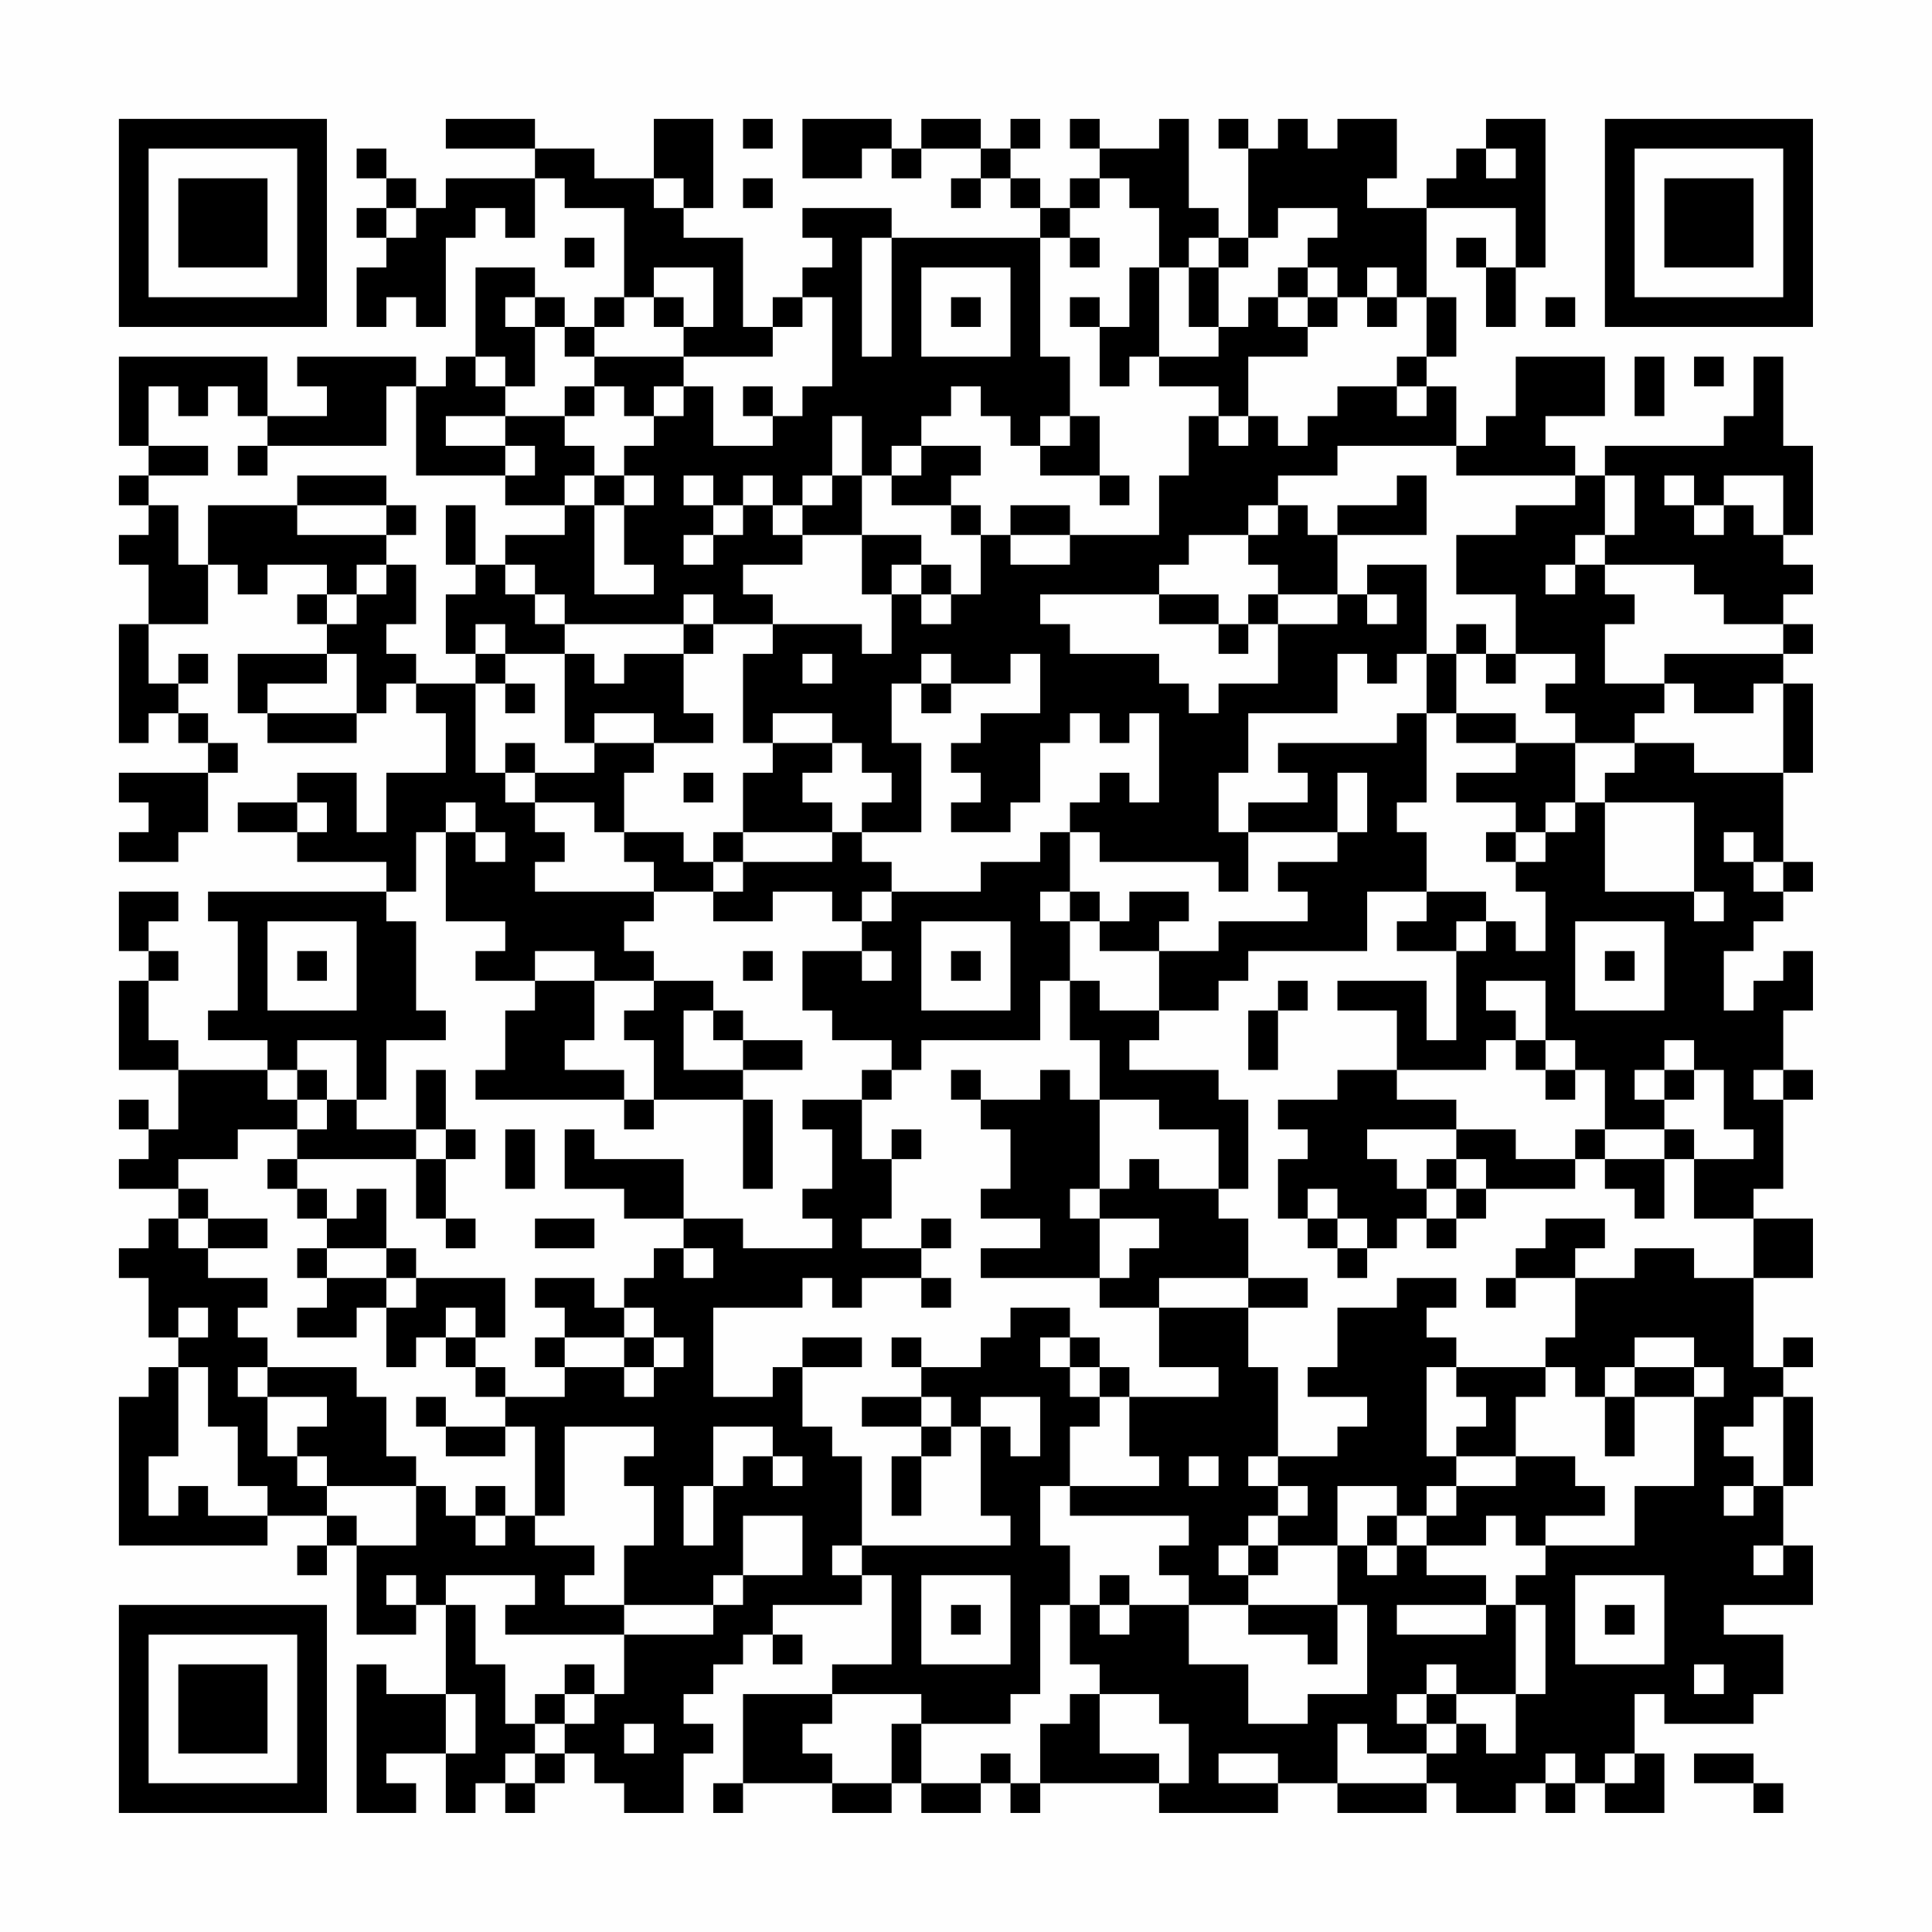 <?xml version="1.0" encoding="UTF-8"?>
<svg xmlns="http://www.w3.org/2000/svg" version="1.1" width="300" height="300" viewBox="0 0 300 300"><rect x="0" y="0" width="300" height="300" fill="#fefefe"/><g transform="scale(4.615)"><g transform="translate(4,4)"><path fill-rule="evenodd" d="M11 0L11 1L14 1L14 2L11 2L11 3L10 3L10 2L9 2L9 1L8 1L8 2L9 2L9 3L8 3L8 4L9 4L9 5L8 5L8 7L9 7L9 6L10 6L10 7L11 7L11 4L12 4L12 3L13 3L13 4L14 4L14 2L15 2L15 3L17 3L17 6L16 6L16 7L15 7L15 6L14 6L14 5L12 5L12 8L11 8L11 9L10 9L10 8L6 8L6 9L7 9L7 10L5 10L5 8L0 8L0 11L1 11L1 12L0 12L0 13L1 13L1 14L0 14L0 15L1 15L1 17L0 17L0 21L1 21L1 20L2 20L2 21L3 21L3 22L0 22L0 23L1 23L1 24L0 24L0 25L2 25L2 24L3 24L3 22L4 22L4 21L3 21L3 20L2 20L2 19L3 19L3 18L2 18L2 19L1 19L1 17L3 17L3 15L4 15L4 16L5 16L5 15L7 15L7 16L6 16L6 17L7 17L7 18L4 18L4 20L5 20L5 21L8 21L8 20L9 20L9 19L10 19L10 20L11 20L11 22L9 22L9 24L8 24L8 22L6 22L6 23L4 23L4 24L6 24L6 25L9 25L9 26L3 26L3 27L4 27L4 30L3 30L3 31L5 31L5 32L2 32L2 31L1 31L1 29L2 29L2 28L1 28L1 27L2 27L2 26L0 26L0 28L1 28L1 29L0 29L0 32L2 32L2 34L1 34L1 33L0 33L0 34L1 34L1 35L0 35L0 36L2 36L2 37L1 37L1 38L0 38L0 39L1 39L1 41L2 41L2 42L1 42L1 43L0 43L0 48L5 48L5 47L7 47L7 48L6 48L6 49L7 49L7 48L8 48L8 51L10 51L10 50L11 50L11 53L9 53L9 52L8 52L8 57L10 57L10 56L9 56L9 55L11 55L11 57L12 57L12 56L13 56L13 57L14 57L14 56L15 56L15 55L16 55L16 56L17 56L17 57L19 57L19 55L20 55L20 54L19 54L19 53L20 53L20 52L21 52L21 51L22 51L22 52L23 52L23 51L22 51L22 50L25 50L25 49L26 49L26 52L24 52L24 53L21 53L21 56L20 56L20 57L21 57L21 56L24 56L24 57L26 57L26 56L27 56L27 57L29 57L29 56L30 56L30 57L31 57L31 56L35 56L35 57L39 57L39 56L41 56L41 57L44 57L44 56L45 56L45 57L47 57L47 56L48 56L48 57L49 57L49 56L50 56L50 57L52 57L52 55L51 55L51 53L52 53L52 54L55 54L55 53L56 53L56 51L54 51L54 50L57 50L57 48L56 48L56 46L57 46L57 43L56 43L56 42L57 42L57 41L56 41L56 42L55 42L55 39L57 39L57 37L55 37L55 36L56 36L56 33L57 33L57 32L56 32L56 30L57 30L57 28L56 28L56 29L55 29L55 30L54 30L54 28L55 28L55 27L56 27L56 26L57 26L57 25L56 25L56 22L57 22L57 19L56 19L56 18L57 18L57 17L56 17L56 16L57 16L57 15L56 15L56 14L57 14L57 11L56 11L56 8L55 8L55 10L54 10L54 11L50 11L50 12L49 12L49 11L48 11L48 10L50 10L50 8L47 8L47 10L46 10L46 11L45 11L45 9L44 9L44 8L45 8L45 6L44 6L44 3L47 3L47 5L46 5L46 4L45 4L45 5L46 5L46 7L47 7L47 5L48 5L48 0L46 0L46 1L45 1L45 2L44 2L44 3L42 3L42 2L43 2L43 0L41 0L41 1L40 1L40 0L39 0L39 1L38 1L38 0L37 0L37 1L38 1L38 4L37 4L37 3L36 3L36 0L35 0L35 1L33 1L33 0L32 0L32 1L33 1L33 2L32 2L32 3L31 3L31 2L30 2L30 1L31 1L31 0L30 0L30 1L29 1L29 0L27 0L27 1L26 1L26 0L23 0L23 2L25 2L25 1L26 1L26 2L27 2L27 1L29 1L29 2L28 2L28 3L29 3L29 2L30 2L30 3L31 3L31 4L26 4L26 3L23 3L23 4L24 4L24 5L23 5L23 6L22 6L22 7L21 7L21 4L19 4L19 3L20 3L20 0L18 0L18 2L16 2L16 1L14 1L14 0ZM21 0L21 1L22 1L22 0ZM46 1L46 2L47 2L47 1ZM18 2L18 3L19 3L19 2ZM21 2L21 3L22 3L22 2ZM33 2L33 3L32 3L32 4L31 4L31 8L32 8L32 10L31 10L31 11L30 11L30 10L29 10L29 9L28 9L28 10L27 10L27 11L26 11L26 12L25 12L25 10L24 10L24 12L23 12L23 13L22 13L22 12L21 12L21 13L20 13L20 12L19 12L19 13L20 13L20 14L19 14L19 15L20 15L20 14L21 14L21 13L22 13L22 14L23 14L23 15L21 15L21 16L22 16L22 17L20 17L20 16L19 16L19 17L15 17L15 16L14 16L14 15L13 15L13 14L15 14L15 13L16 13L16 16L18 16L18 15L17 15L17 13L18 13L18 12L17 12L17 11L18 11L18 10L19 10L19 9L20 9L20 11L22 11L22 10L23 10L23 9L24 9L24 6L23 6L23 7L22 7L22 8L19 8L19 7L20 7L20 5L18 5L18 6L17 6L17 7L16 7L16 8L15 8L15 7L14 7L14 6L13 6L13 7L14 7L14 9L13 9L13 8L12 8L12 9L13 9L13 10L11 10L11 11L13 11L13 12L10 12L10 9L9 9L9 11L5 11L5 10L4 10L4 9L3 9L3 10L2 10L2 9L1 9L1 11L3 11L3 12L1 12L1 13L2 13L2 15L3 15L3 13L6 13L6 14L9 14L9 15L8 15L8 16L7 16L7 17L8 17L8 16L9 16L9 15L10 15L10 17L9 17L9 18L10 18L10 19L12 19L12 22L13 22L13 23L14 23L14 24L15 24L15 25L14 25L14 26L18 26L18 27L17 27L17 28L18 28L18 29L16 29L16 28L14 28L14 29L12 29L12 28L13 28L13 27L11 27L11 24L12 24L12 25L13 25L13 24L12 24L12 23L11 23L11 24L10 24L10 26L9 26L9 27L10 27L10 30L11 30L11 31L9 31L9 33L8 33L8 31L6 31L6 32L5 32L5 33L6 33L6 34L4 34L4 35L2 35L2 36L3 36L3 37L2 37L2 38L3 38L3 39L5 39L5 40L4 40L4 41L5 41L5 42L4 42L4 43L5 43L5 45L6 45L6 46L7 46L7 47L8 47L8 48L10 48L10 46L11 46L11 47L12 47L12 48L13 48L13 47L14 47L14 48L16 48L16 49L15 49L15 50L17 50L17 51L13 51L13 50L14 50L14 49L11 49L11 50L12 50L12 52L13 52L13 54L14 54L14 55L13 55L13 56L14 56L14 55L15 55L15 54L16 54L16 53L17 53L17 51L20 51L20 50L21 50L21 49L23 49L23 47L21 47L21 49L20 49L20 50L17 50L17 48L18 48L18 46L17 46L17 45L18 45L18 44L15 44L15 47L14 47L14 44L13 44L13 43L15 43L15 42L17 42L17 43L18 43L18 42L19 42L19 41L18 41L18 40L17 40L17 39L18 39L18 38L19 38L19 39L20 39L20 38L19 38L19 37L21 37L21 38L24 38L24 37L23 37L23 36L24 36L24 34L23 34L23 33L25 33L25 35L26 35L26 37L25 37L25 38L27 38L27 39L25 39L25 40L24 40L24 39L23 39L23 40L20 40L20 43L22 43L22 42L23 42L23 44L24 44L24 45L25 45L25 48L24 48L24 49L25 49L25 48L30 48L30 47L29 47L29 44L30 44L30 45L31 45L31 43L29 43L29 44L28 44L28 43L27 43L27 42L29 42L29 41L30 41L30 40L32 40L32 41L31 41L31 42L32 42L32 43L33 43L33 44L32 44L32 46L31 46L31 48L32 48L32 50L31 50L31 53L30 53L30 54L27 54L27 53L24 53L24 54L23 54L23 55L24 55L24 56L26 56L26 54L27 54L27 56L29 56L29 55L30 55L30 56L31 56L31 54L32 54L32 53L33 53L33 55L35 55L35 56L36 56L36 54L35 54L35 53L33 53L33 52L32 52L32 50L33 50L33 51L34 51L34 50L36 50L36 52L38 52L38 54L40 54L40 53L42 53L42 50L41 50L41 48L42 48L42 49L43 49L43 48L44 48L44 49L46 49L46 50L43 50L43 51L46 51L46 50L47 50L47 53L45 53L45 52L44 52L44 53L43 53L43 54L44 54L44 55L42 55L42 54L41 54L41 56L44 56L44 55L45 55L45 54L46 54L46 55L47 55L47 53L48 53L48 50L47 50L47 49L48 49L48 48L51 48L51 46L53 46L53 43L54 43L54 42L53 42L53 41L51 41L51 42L50 42L50 43L49 43L49 42L48 42L48 41L49 41L49 39L51 39L51 38L53 38L53 39L55 39L55 37L53 37L53 35L55 35L55 34L54 34L54 32L53 32L53 31L52 31L52 32L51 32L51 33L52 33L52 34L50 34L50 32L49 32L49 31L48 31L48 29L46 29L46 30L47 30L47 31L46 31L46 32L43 32L43 30L41 30L41 29L44 29L44 31L45 31L45 28L46 28L46 27L47 27L47 28L48 28L48 26L47 26L47 25L48 25L48 24L49 24L49 23L50 23L50 26L53 26L53 27L54 27L54 26L53 26L53 23L50 23L50 22L51 22L51 21L53 21L53 22L56 22L56 19L55 19L55 20L53 20L53 19L52 19L52 18L56 18L56 17L54 17L54 16L53 16L53 15L50 15L50 14L51 14L51 12L50 12L50 14L49 14L49 15L48 15L48 16L49 16L49 15L50 15L50 16L51 16L51 17L50 17L50 19L52 19L52 20L51 20L51 21L49 21L49 20L48 20L48 19L49 19L49 18L47 18L47 16L45 16L45 14L47 14L47 13L49 13L49 12L45 12L45 11L41 11L41 12L39 12L39 13L38 13L38 14L36 14L36 15L35 15L35 16L31 16L31 17L32 17L32 18L35 18L35 19L36 19L36 20L37 20L37 19L39 19L39 17L41 17L41 16L42 16L42 17L43 17L43 16L42 16L42 15L44 15L44 18L43 18L43 19L42 19L42 18L41 18L41 20L38 20L38 22L37 22L37 24L38 24L38 26L37 26L37 25L33 25L33 24L32 24L32 23L33 23L33 22L34 22L34 23L35 23L35 20L34 20L34 21L33 21L33 20L32 20L32 21L31 21L31 23L30 23L30 24L28 24L28 23L29 23L29 22L28 22L28 21L29 21L29 20L31 20L31 18L30 18L30 19L28 19L28 18L27 18L27 19L26 19L26 21L27 21L27 24L25 24L25 23L26 23L26 22L25 22L25 21L24 21L24 20L22 20L22 21L21 21L21 18L22 18L22 17L25 17L25 18L26 18L26 16L27 16L27 17L28 17L28 16L29 16L29 14L30 14L30 15L32 15L32 14L35 14L35 12L36 12L36 10L37 10L37 11L38 11L38 10L39 10L39 11L40 11L40 10L41 10L41 9L43 9L43 10L44 10L44 9L43 9L43 8L44 8L44 6L43 6L43 5L42 5L42 6L41 6L41 5L40 5L40 4L41 4L41 3L39 3L39 4L38 4L38 5L37 5L37 4L36 4L36 5L35 5L35 3L34 3L34 2ZM9 3L9 4L10 4L10 3ZM15 4L15 5L16 5L16 4ZM25 4L25 8L26 8L26 4ZM32 4L32 5L33 5L33 4ZM27 5L27 8L30 8L30 5ZM34 5L34 7L33 7L33 6L32 6L32 7L33 7L33 9L34 9L34 8L35 8L35 9L37 9L37 10L38 10L38 8L40 8L40 7L41 7L41 6L40 6L40 5L39 5L39 6L38 6L38 7L37 7L37 5L36 5L36 7L37 7L37 8L35 8L35 5ZM18 6L18 7L19 7L19 6ZM28 6L28 7L29 7L29 6ZM39 6L39 7L40 7L40 6ZM42 6L42 7L43 7L43 6ZM48 6L48 7L49 7L49 6ZM16 8L16 9L15 9L15 10L13 10L13 11L14 11L14 12L13 12L13 13L15 13L15 12L16 12L16 13L17 13L17 12L16 12L16 11L15 11L15 10L16 10L16 9L17 9L17 10L18 10L18 9L19 9L19 8ZM51 8L51 10L52 10L52 8ZM53 8L53 9L54 9L54 8ZM21 9L21 10L22 10L22 9ZM32 10L32 11L31 11L31 12L33 12L33 13L34 13L34 12L33 12L33 10ZM4 11L4 12L5 12L5 11ZM27 11L27 12L26 12L26 13L28 13L28 14L29 14L29 13L28 13L28 12L29 12L29 11ZM6 12L6 13L9 13L9 14L10 14L10 13L9 13L9 12ZM24 12L24 13L23 13L23 14L25 14L25 16L26 16L26 15L27 15L27 16L28 16L28 15L27 15L27 14L25 14L25 12ZM43 12L43 13L41 13L41 14L40 14L40 13L39 13L39 14L38 14L38 15L39 15L39 16L38 16L38 17L37 17L37 16L35 16L35 17L37 17L37 18L38 18L38 17L39 17L39 16L41 16L41 14L44 14L44 12ZM52 12L52 13L53 13L53 14L54 14L54 13L55 13L55 14L56 14L56 12L54 12L54 13L53 13L53 12ZM11 13L11 15L12 15L12 16L11 16L11 18L12 18L12 19L13 19L13 20L14 20L14 19L13 19L13 18L15 18L15 21L16 21L16 22L14 22L14 21L13 21L13 22L14 22L14 23L16 23L16 24L17 24L17 25L18 25L18 26L20 26L20 27L22 27L22 26L24 26L24 27L25 27L25 28L23 28L23 30L24 30L24 31L26 31L26 32L25 32L25 33L26 33L26 32L27 32L27 31L31 31L31 29L32 29L32 31L33 31L33 33L32 33L32 32L31 32L31 33L29 33L29 32L28 32L28 33L29 33L29 34L30 34L30 36L29 36L29 37L31 37L31 38L29 38L29 39L33 39L33 40L35 40L35 42L37 42L37 43L34 43L34 42L33 42L33 41L32 41L32 42L33 42L33 43L34 43L34 45L35 45L35 46L32 46L32 47L36 47L36 48L35 48L35 49L36 49L36 50L38 50L38 51L40 51L40 52L41 52L41 50L38 50L38 49L39 49L39 48L41 48L41 46L43 46L43 47L42 47L42 48L43 48L43 47L44 47L44 48L46 48L46 47L47 47L47 48L48 48L48 47L50 47L50 46L49 46L49 45L47 45L47 43L48 43L48 42L45 42L45 41L44 41L44 40L45 40L45 39L43 39L43 40L41 40L41 42L40 42L40 43L42 43L42 44L41 44L41 45L39 45L39 42L38 42L38 40L40 40L40 39L38 39L38 37L37 37L37 36L38 36L38 33L37 33L37 32L34 32L34 31L35 31L35 30L37 30L37 29L38 29L38 28L42 28L42 26L44 26L44 27L43 27L43 28L45 28L45 27L46 27L46 26L44 26L44 24L43 24L43 23L44 23L44 20L45 20L45 21L47 21L47 22L45 22L45 23L47 23L47 24L46 24L46 25L47 25L47 24L48 24L48 23L49 23L49 21L47 21L47 20L45 20L45 18L46 18L46 19L47 19L47 18L46 18L46 17L45 17L45 18L44 18L44 20L43 20L43 21L39 21L39 22L40 22L40 23L38 23L38 24L41 24L41 25L39 25L39 26L40 26L40 27L37 27L37 28L35 28L35 27L36 27L36 26L34 26L34 27L33 27L33 26L32 26L32 24L31 24L31 25L29 25L29 26L26 26L26 25L25 25L25 24L24 24L24 23L23 23L23 22L24 22L24 21L22 21L22 22L21 22L21 24L20 24L20 25L19 25L19 24L17 24L17 22L18 22L18 21L20 21L20 20L19 20L19 18L20 18L20 17L19 17L19 18L17 18L17 19L16 19L16 18L15 18L15 17L14 17L14 16L13 16L13 15L12 15L12 13ZM30 13L30 14L32 14L32 13ZM12 17L12 18L13 18L13 17ZM7 18L7 19L5 19L5 20L8 20L8 18ZM23 18L23 19L24 19L24 18ZM27 19L27 20L28 20L28 19ZM16 20L16 21L18 21L18 20ZM19 22L19 23L20 23L20 22ZM41 22L41 24L42 24L42 22ZM6 23L6 24L7 24L7 23ZM21 24L21 25L20 25L20 26L21 26L21 25L24 25L24 24ZM54 24L54 25L55 25L55 26L56 26L56 25L55 25L55 24ZM25 26L25 27L26 27L26 26ZM31 26L31 27L32 27L32 29L33 29L33 30L35 30L35 28L33 28L33 27L32 27L32 26ZM5 27L5 30L8 30L8 27ZM27 27L27 30L30 30L30 27ZM49 27L49 30L52 30L52 27ZM6 28L6 29L7 29L7 28ZM21 28L21 29L22 29L22 28ZM25 28L25 29L26 29L26 28ZM28 28L28 29L29 29L29 28ZM50 28L50 29L51 29L51 28ZM14 29L14 30L13 30L13 32L12 32L12 33L17 33L17 34L18 34L18 33L21 33L21 36L22 36L22 33L21 33L21 32L23 32L23 31L21 31L21 30L20 30L20 29L18 29L18 30L17 30L17 31L18 31L18 33L17 33L17 32L15 32L15 31L16 31L16 29ZM39 29L39 30L38 30L38 32L39 32L39 30L40 30L40 29ZM19 30L19 32L21 32L21 31L20 31L20 30ZM47 31L47 32L48 32L48 33L49 33L49 32L48 32L48 31ZM6 32L6 33L7 33L7 34L6 34L6 35L5 35L5 36L6 36L6 37L7 37L7 38L6 38L6 39L7 39L7 40L6 40L6 41L8 41L8 40L9 40L9 42L10 42L10 41L11 41L11 42L12 42L12 43L13 43L13 42L12 42L12 41L13 41L13 39L10 39L10 38L9 38L9 36L8 36L8 37L7 37L7 36L6 36L6 35L10 35L10 37L11 37L11 38L12 38L12 37L11 37L11 35L12 35L12 34L11 34L11 32L10 32L10 34L8 34L8 33L7 33L7 32ZM41 32L41 33L39 33L39 34L40 34L40 35L39 35L39 37L40 37L40 38L41 38L41 39L42 39L42 38L43 38L43 37L44 37L44 38L45 38L45 37L46 37L46 36L49 36L49 35L50 35L50 36L51 36L51 37L52 37L52 35L53 35L53 34L52 34L52 35L50 35L50 34L49 34L49 35L47 35L47 34L45 34L45 33L43 33L43 32ZM52 32L52 33L53 33L53 32ZM55 32L55 33L56 33L56 32ZM33 33L33 36L32 36L32 37L33 37L33 39L34 39L34 38L35 38L35 37L33 37L33 36L34 36L34 35L35 35L35 36L37 36L37 34L35 34L35 33ZM10 34L10 35L11 35L11 34ZM13 34L13 36L14 36L14 34ZM15 34L15 36L17 36L17 37L19 37L19 35L16 35L16 34ZM26 34L26 35L27 35L27 34ZM42 34L42 35L43 35L43 36L44 36L44 37L45 37L45 36L46 36L46 35L45 35L45 34ZM44 35L44 36L45 36L45 35ZM40 36L40 37L41 37L41 38L42 38L42 37L41 37L41 36ZM3 37L3 38L5 38L5 37ZM14 37L14 38L16 38L16 37ZM27 37L27 38L28 38L28 37ZM48 37L48 38L47 38L47 39L46 39L46 40L47 40L47 39L49 39L49 38L50 38L50 37ZM7 38L7 39L9 39L9 40L10 40L10 39L9 39L9 38ZM14 39L14 40L15 40L15 41L14 41L14 42L15 42L15 41L17 41L17 42L18 42L18 41L17 41L17 40L16 40L16 39ZM27 39L27 40L28 40L28 39ZM35 39L35 40L38 40L38 39ZM2 40L2 41L3 41L3 40ZM11 40L11 41L12 41L12 40ZM23 41L23 42L25 42L25 41ZM26 41L26 42L27 42L27 41ZM2 42L2 45L1 45L1 47L2 47L2 46L3 46L3 47L5 47L5 46L4 46L4 44L3 44L3 42ZM5 42L5 43L7 43L7 44L6 44L6 45L7 45L7 46L10 46L10 45L9 45L9 43L8 43L8 42ZM44 42L44 45L45 45L45 46L44 46L44 47L45 47L45 46L47 46L47 45L45 45L45 44L46 44L46 43L45 43L45 42ZM51 42L51 43L50 43L50 45L51 45L51 43L53 43L53 42ZM10 43L10 44L11 44L11 45L13 45L13 44L11 44L11 43ZM25 43L25 44L27 44L27 45L26 45L26 47L27 47L27 45L28 45L28 44L27 44L27 43ZM55 43L55 44L54 44L54 45L55 45L55 46L54 46L54 47L55 47L55 46L56 46L56 43ZM20 44L20 46L19 46L19 48L20 48L20 46L21 46L21 45L22 45L22 46L23 46L23 45L22 45L22 44ZM36 45L36 46L37 46L37 45ZM38 45L38 46L39 46L39 47L38 47L38 48L37 48L37 49L38 49L38 48L39 48L39 47L40 47L40 46L39 46L39 45ZM12 46L12 47L13 47L13 46ZM55 48L55 49L56 49L56 48ZM9 49L9 50L10 50L10 49ZM27 49L27 52L30 52L30 49ZM33 49L33 50L34 50L34 49ZM49 49L49 52L52 52L52 49ZM28 50L28 51L29 51L29 50ZM50 50L50 51L51 51L51 50ZM15 52L15 53L14 53L14 54L15 54L15 53L16 53L16 52ZM53 52L53 53L54 53L54 52ZM11 53L11 55L12 55L12 53ZM44 53L44 54L45 54L45 53ZM17 54L17 55L18 55L18 54ZM37 55L37 56L39 56L39 55ZM48 55L48 56L49 56L49 55ZM50 55L50 56L51 56L51 55ZM53 55L53 56L55 56L55 57L56 57L56 56L55 56L55 55ZM0 0L0 7L7 7L7 0ZM1 1L1 6L6 6L6 1ZM2 2L2 5L5 5L5 2ZM50 0L50 7L57 7L57 0ZM51 1L51 6L56 6L56 1ZM52 2L52 5L55 5L55 2ZM0 50L0 57L7 57L7 50ZM1 51L1 56L6 56L6 51ZM2 52L2 55L5 55L5 52Z" fill="#000000"/></g></g></svg>
